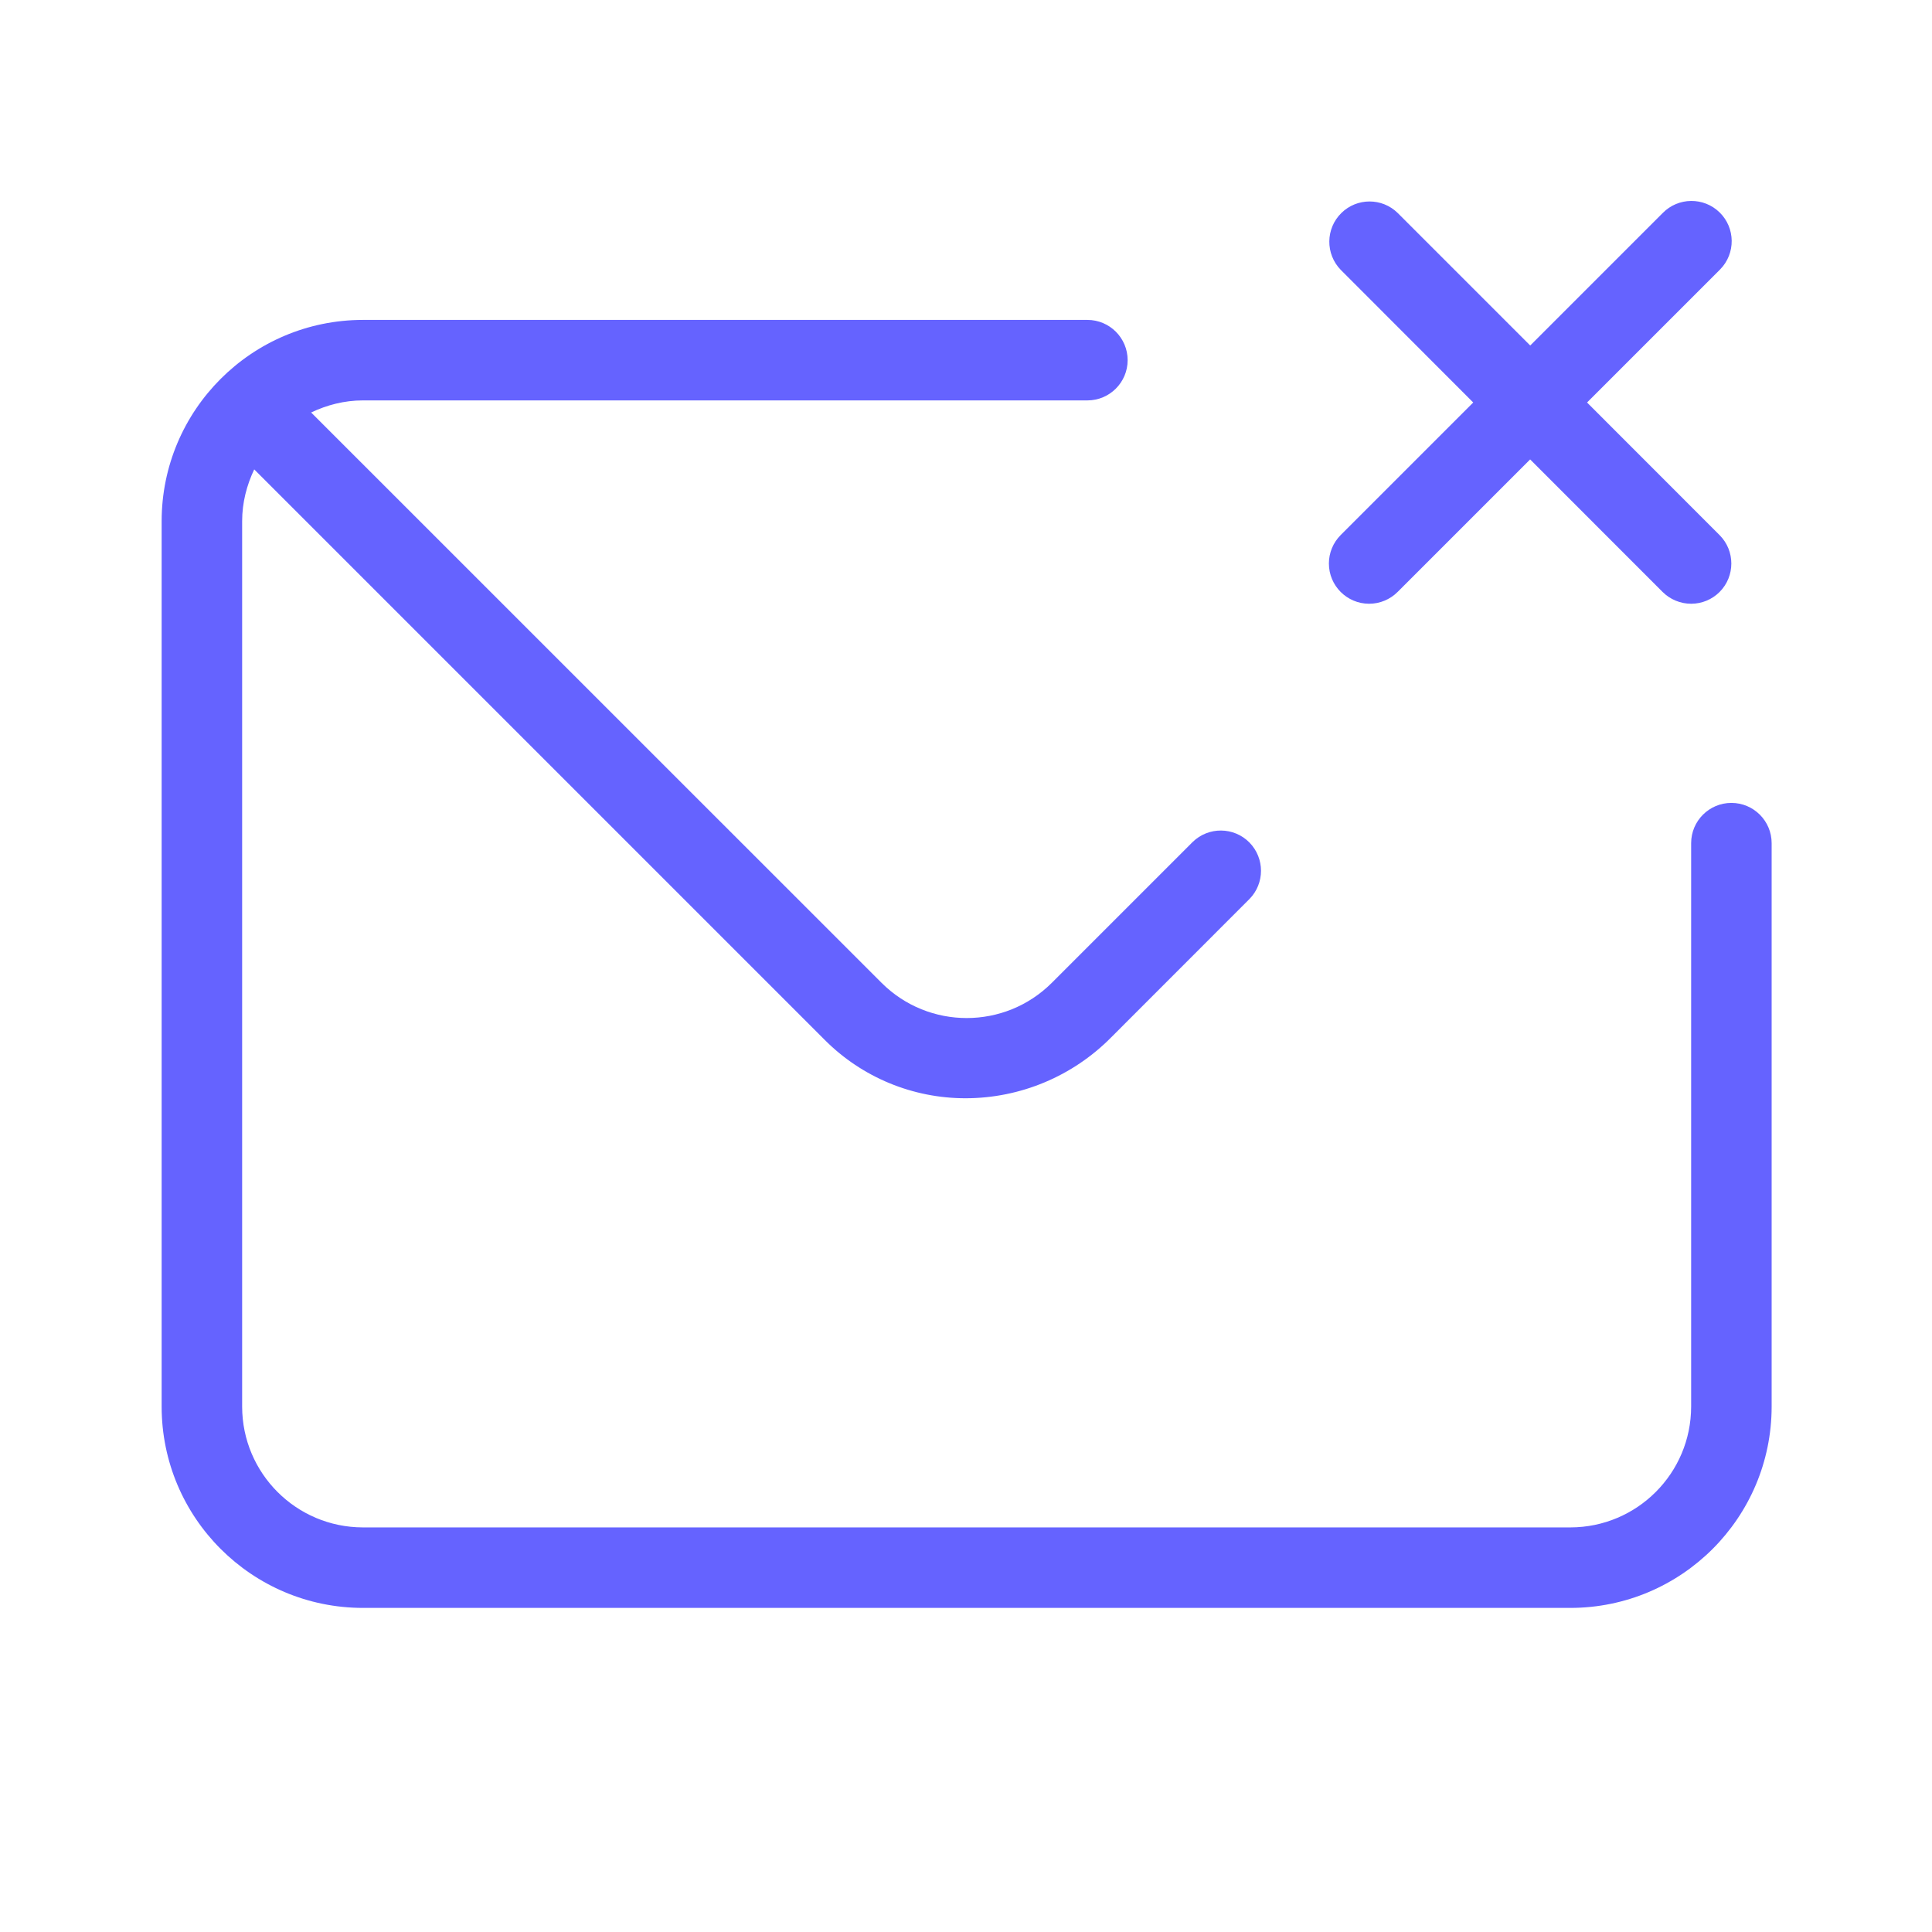 <svg xmlns="http://www.w3.org/2000/svg" enable-background="new 0 0 24 24" viewBox="0 0 24 24"><path fill="#6563ff" d="M16.508,7c0,0.276,0.224,0.5,0.5,0.5c0.133,0,0.26-0.053,0.354-0.147l1.646-1.646l1.646,1.647C20.748,7.447,20.875,7.5,21.008,7.5c0.133-0,0.26-0.053,0.353-0.146c0.195-0.195,0.195-0.512,0-0.707L19.715,5l1.647-1.647c0.002-0.002,0.005-0.005,0.007-0.007c0.193-0.197,0.19-0.514-0.007-0.707c-0.197-0.193-0.514-0.19-0.707,0.007l-1.646,1.646l-1.646-1.646c-0.194-0.191-0.506-0.191-0.7,0c-0.197,0.193-0.2,0.51-0.007,0.707L18.301,5l-1.646,1.646C16.561,6.74,16.508,6.867,16.508,7z M21.508,9.974c-0.276,0-0.5,0.224-0.5,0.5v7c-0.001,0.828-0.672,1.499-1.5,1.5h-15c-0.828-0.001-1.499-0.672-1.5-1.5v-11c0-0.231,0.057-0.447,0.15-0.643l7.086,7.086c0.464,0.466,1.095,0.727,1.753,0.726c0.678-0.001,1.328-0.273,1.805-0.755l1.72-1.721c0.19-0.194,0.19-0.505,0-0.7c-0.193-0.197-0.51-0.2-0.707-0.007l-1.75,1.75c-0.584,0.582-1.529,0.582-2.113,0L3.865,5.124C4.061,5.031,4.277,4.974,4.508,4.974h9c0.276,0,0.5-0.224,0.5-0.5s-0.224-0.5-0.5-0.5h-9c-1.38,0.001-2.499,1.12-2.5,2.5v11c0.001,1.38,1.12,2.499,2.5,2.5h15c1.38-0.001,2.499-1.12,2.5-2.5v-7C22.008,10.198,21.784,9.974,21.508,9.974z"/></svg>